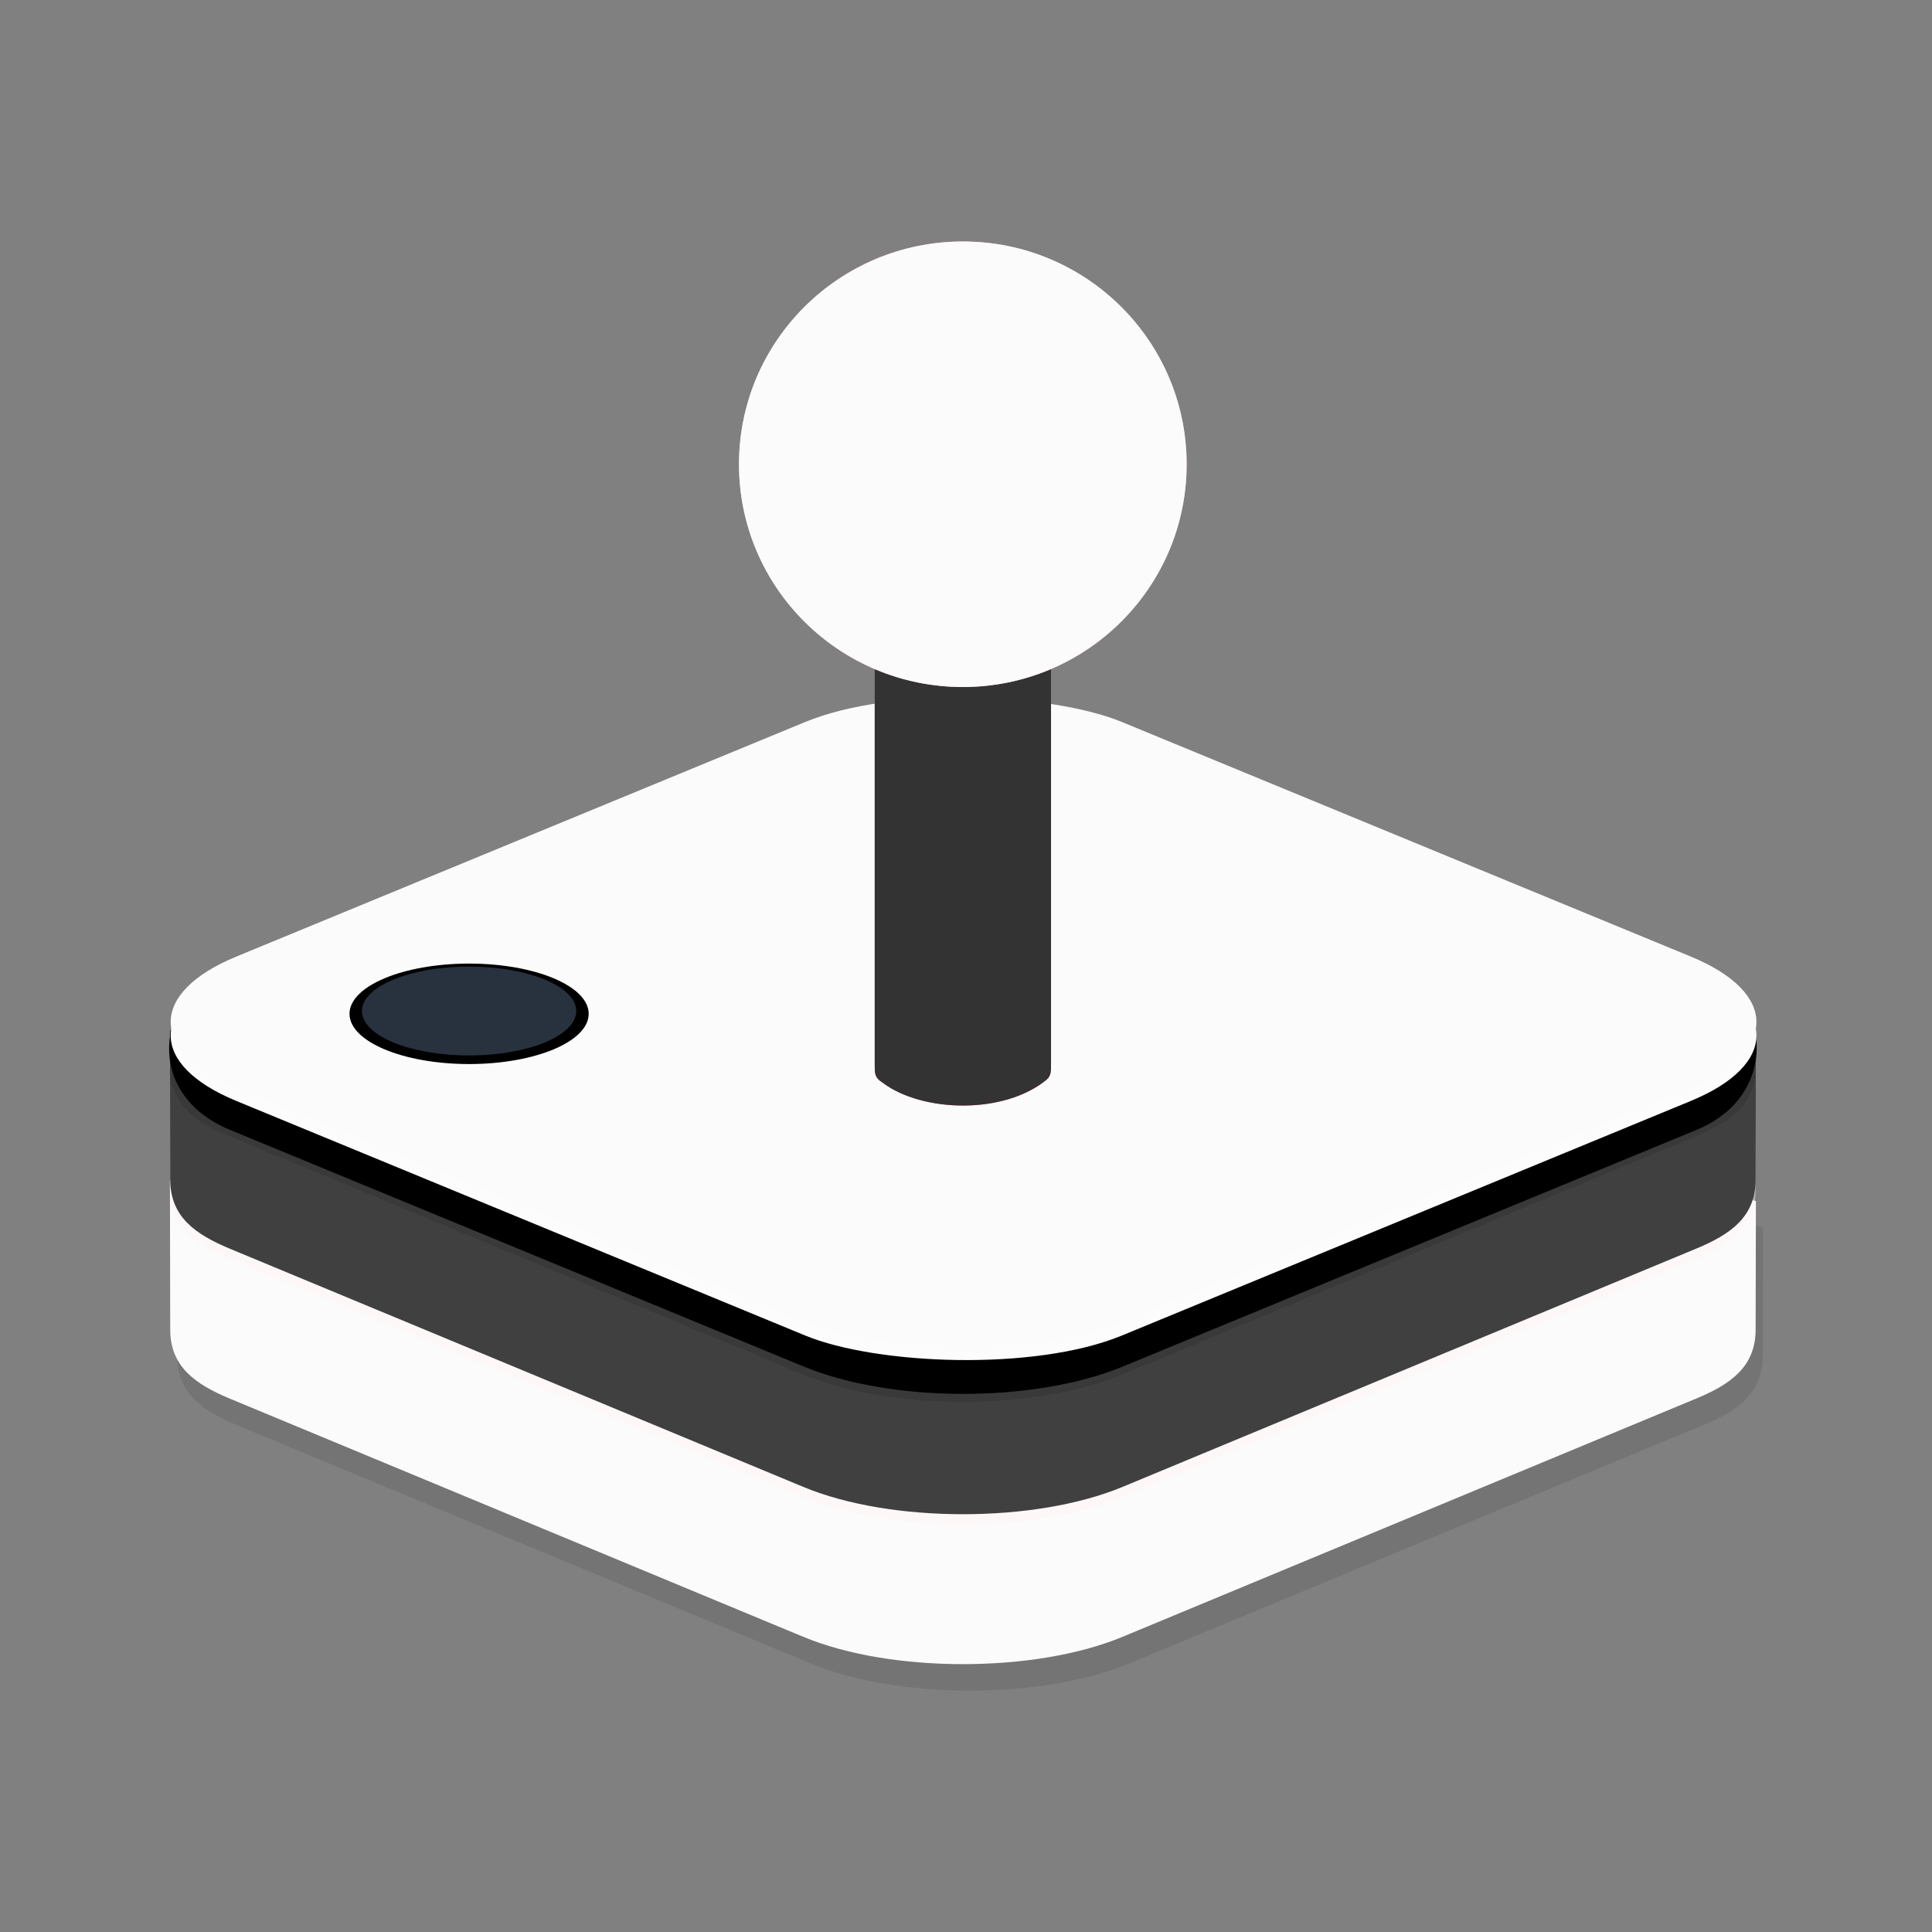 <?xml version="1.0" encoding="UTF-8" standalone="no"?>
<svg
   width="32"
   height="32"
   version="1.1"
   id="svg2046"
   sodipodi:docname="lutris.svg"
   inkscape:version="1.4 (e7c3feb100, 2024-10-09)"
   xmlns:inkscape="http://www.inkscape.org/namespaces/inkscape"
   xmlns:sodipodi="http://sodipodi.sourceforge.net/DTD/sodipodi-0.dtd"
   xmlns:xlink="http://www.w3.org/1999/xlink"
   xmlns="http://www.w3.org/2000/svg"
   xmlns:svg="http://www.w3.org/2000/svg">
  <rect width="100%" height="100%" fill="#808080" stroke="none"/>
  <sodipodi:namedview
     id="namedview2048"
     pagecolor="#c8c8c8"
     bordercolor="#000000"
     borderopacity="1"
     inkscape:showpageshadow="true"
     inkscape:pageopacity="0"
     inkscape:pagecheckerboard="false"
     inkscape:deskcolor="#cccccc"
     showgrid="true"
     inkscape:zoom="11.256641"
     inkscape:cx="0.35534579"
     inkscape:cy="18.433563"
     inkscape:window-width="1920"
     inkscape:window-height="1017"
     inkscape:window-x="0"
     inkscape:window-y="34"
     inkscape:window-maximized="1"
     inkscape:current-layer="svg2046">
    <inkscape:grid
       id="grid1"
       units="px"
       originx="32"
       originy="10"
       spacingx="1"
       spacingy="1"
       empcolor="#0099e5"
       empopacity="0.302"
       color="#0099e5"
       opacity="0.149"
       empspacing="5"
       dotted="false"
       gridanglex="30"
       gridanglez="30"
       visible="true" />
  </sodipodi:namedview>
  <defs
     id="l4k1">
    <style
       id="current-color-scheme"
       type="text/css">
   .ColorScheme-Background {color:#181818; } .ColorScheme-ButtonBackground { color:#343434; } .ColorScheme-Highlight { color:#4285f4; } .ColorScheme-Text { color:#dfdfdf; } .ColorScheme-ViewBackground { color:#242424; } .ColorScheme-NegativeText { color:#f44336; } .ColorScheme-PositiveText { color:#4caf50; } .ColorScheme-NeutralText { color:#ff9800; }
  </style>
    <linearGradient
       inkscape:collect="always"
       id="linearGradient1038">
      <stop
         style="stop-color:#ff5f73;stop-opacity:1"
         offset="0"
         id="stop1034" />
      <stop
         id="stop1042"
         offset="0.145"
         style="stop-color:#ff95a9;stop-opacity:1" />
      <stop
         style="stop-color:#ff8da4;stop-opacity:1"
         offset="0.255"
         id="stop1044" />
      <stop
         id="stop1046"
         offset="0.636"
         style="stop-color:#ff465c;stop-opacity:1" />
      <stop
         style="stop-color:#f2465b;stop-opacity:1"
         offset="1"
         id="stop1036" />
    </linearGradient>
    <linearGradient
       inkscape:collect="always"
       id="linearGradient980">
      <stop
         style="stop-color:#fffdfd;stop-opacity:1"
         offset="0"
         id="stop976" />
      <stop
         id="stop992"
         offset="0.335"
         style="stop-color:#ffe6e9;stop-opacity:1" />
      <stop
         id="stop990"
         offset="0.595"
         style="stop-color:#ffd6db;stop-opacity:1" />
      <stop
         id="stop988"
         offset="0.766"
         style="stop-color:#ffb7c1;stop-opacity:1" />
      <stop
         id="stop984"
         offset="0.926"
         style="stop-color:#ff9ca8;stop-opacity:1" />
      <stop
         style="stop-color:#ffbec7;stop-opacity:1"
         offset="1"
         id="stop978" />
    </linearGradient>
    <radialGradient
       inkscape:collect="always"
       xlink:href="#linearGradient980"
       id="radialGradient982-5-2"
       cx="336.275"
       cy="-262.637"
       fx="336.275"
       fy="-262.637"
       r="26.393"
       gradientUnits="userSpaceOnUse"
       gradientTransform="matrix(0.078,0,0,0.068,16.561,34.966)" />
    <linearGradient
       inkscape:collect="always"
       xlink:href="#linearGradient1038"
       id="linearGradient1445"
       gradientUnits="userSpaceOnUse"
       gradientTransform="matrix(0.064,0,0,0.064,21.777,31.229)"
       x1="321.657"
       y1="-172.255"
       x2="342.447"
       y2="-172.255" />
    <linearGradient
       inkscape:collect="always"
       xlink:href="#linearGradient1038"
       id="linearGradient12"
       gradientUnits="userSpaceOnUse"
       gradientTransform="matrix(0.088,0,0,0.087,-46.321,29.949)"
       x1="321.657"
       y1="-172.255"
       x2="342.447"
       y2="-172.255" />
    <radialGradient
       inkscape:collect="always"
       xlink:href="#linearGradient980"
       id="radialGradient12"
       gradientUnits="userSpaceOnUse"
       gradientTransform="matrix(0.107,0,0,0.092,-53.493,35.045)"
       cx="336.275"
       cy="-262.637"
       fx="336.275"
       fy="-262.637"
       r="26.393" />
  </defs>
  <g
     id="22-22-lutris">
    <path
       id="rect3"
       style="fill:#fbfbfb;fill-opacity:1;stroke-width:2.744;stroke-linecap:round;stroke-linejoin:round"
       d="m 38,13 c -1.662,0 -3,1.338 -3,3 v 10 c 0,1.662 1.338,3 3,3 h 10 c 1.662,0 3,-1.338 3,-3 V 16 c 0,-1.662 -1.338,-3 -3,-3 z m 0,1 h 10 c 1.108,0 2,0.892 2,2 v 10 c 0,1.108 -0.892,2 -2,2 h -10 c -1.108,0 -2,-0.892 -2,-2 V 16 c 0,-1.108 0.892,-2 2,-2 z" />
    <rect
       style="fill:none;fill-opacity:1;stroke:none;stroke-width:0.1;stroke-linecap:square;stroke-linejoin:miter;stroke-miterlimit:4;stroke-dasharray:none;stroke-dashoffset:0;stroke-opacity:1"
       id="rect4148"
       width="22"
       height="22"
       x="32"
       y="10" />
    <path
       style="fill:#000000;fill-opacity:0.095;stroke:#000000;stroke-width:0;stroke-linecap:round;stroke-linejoin:round;stroke-miterlimit:4;stroke-dasharray:none;stroke-opacity:0.094"
       d="m 43.027,21.269 v 6.3e-5 c -0.432,0.003 -0.864,0.072 -1.2,0.201 l -4.768,1.358 0.002,1.133 c 8.58e-4,0.282 0.19,0.415 0.448,0.523 l 4.318,1.808 c 0.333,0.139 0.767,0.208 1.202,0.208 0.434,0 0.869,-0.068 1.202,-0.208 l 4.318,-1.808 c 0.258,-0.108 0.447,-0.24 0.448,-0.523 l 0.002,-0.976 -4.768,-1.515 C 43.889,21.361 43.464,21.271 43.032,21.269 v -6.3e-5 c -6.74e-4,3e-6 -0.002,3.3e-5 -0.002,3.6e-5 -6.72e-4,-3e-6 -0.002,-3.3e-5 -0.002,-3.6e-5 z"
       id="path1025-7-2"
       inkscape:connector-curvature="0"
       sodipodi:nodetypes="ccsccccsccccsccccc" />
    <path
       sodipodi:nodetypes="ccsccccsccccsccccc"
       inkscape:connector-curvature="0"
       id="path940-4-9"
       d="m 42.974,21.068 v 6.4e-5 c -0.432,0.003 -0.864,0.072 -1.2,0.201 l -4.768,1.358 0.002,1.133 c 8.57e-4,0.282 0.19,0.415 0.448,0.523 l 4.318,1.808 c 0.333,0.139 0.767,0.208 1.202,0.208 0.434,0 0.869,-0.068 1.202,-0.208 l 4.318,-1.808 c 0.258,-0.108 0.447,-0.24 0.448,-0.523 l 0.002,-0.976 -4.768,-1.515 c -0.343,-0.109 -0.768,-0.199 -1.2,-0.201 v -6.4e-5 c -6.7e-4,3e-6 -0.002,2.8e-5 -0.002,3.2e-5 -6.72e-4,-4e-6 -0.002,-2.9e-5 -0.002,-3.2e-5 z"
       style="fill:#fbfbfb;fill-opacity:1;stroke:#000000;stroke-width:0;stroke-linecap:round;stroke-linejoin:round;stroke-miterlimit:4;stroke-dasharray:none;stroke-opacity:0.094" />
    <path
       style="fill:#fff0f3;fill-opacity:0.436;stroke:#000000;stroke-width:0;stroke-linecap:round;stroke-linejoin:round;stroke-miterlimit:4;stroke-dasharray:none;stroke-opacity:0.094"
       d="m 42.974,20.007 v 6.4e-5 c -0.432,0.002 -0.864,0.072 -1.2,0.201 l -4.768,1.358 0.002,1.133 c 8.57e-4,0.282 0.19,0.415 0.448,0.523 l 4.318,1.808 c 0.333,0.139 0.767,0.208 1.202,0.208 0.434,0 0.869,-0.068 1.202,-0.208 l 4.318,-1.808 c 0.258,-0.108 0.447,-0.24 0.448,-0.523 l 0.002,-0.976 -4.768,-1.515 C 43.836,20.099 43.41,20.009 42.978,20.007 v -6.4e-5 c -6.74e-4,3e-6 -0.002,3.1e-5 -0.002,3.3e-5 -6.75e-4,-2e-6 -0.002,-3e-5 -0.002,-3.3e-5 z"
       id="path962-5-3"
       inkscape:connector-curvature="0"
       sodipodi:nodetypes="ccsccccsccccsccccc" />
    <path
       style="fill:#404040;fill-opacity:1;stroke:#000000;stroke-width:0;stroke-linecap:round;stroke-linejoin:round;stroke-miterlimit:4;stroke-dasharray:none;stroke-opacity:0.094"
       d="m 42.974,19.93 v 6.4e-5 c -0.432,0.002 -0.864,0.072 -1.2,0.201 l -4.768,1.358 0.002,1.133 c 8.57e-4,0.282 0.19,0.415 0.448,0.523 l 4.318,1.808 c 0.333,0.139 0.767,0.208 1.202,0.208 0.434,0 0.869,-0.068 1.202,-0.208 l 4.318,-1.808 c 0.258,-0.108 0.447,-0.24 0.448,-0.523 l 0.002,-0.976 -4.768,-1.515 C 43.836,20.022 43.41,19.932 42.978,19.93 v -6.4e-5 c -6.74e-4,4e-6 -0.002,3e-5 -0.002,3.3e-5 -6.75e-4,-3e-6 -0.002,-2.9e-5 -0.002,-3.3e-5 z"
       id="path890-2-1"
       inkscape:connector-curvature="0"
       sodipodi:nodetypes="ccsccccsccccsccccc" />
    <path
       sodipodi:nodetypes="ccccsccccc"
       inkscape:connector-curvature="0"
       id="path936-5-9"
       d="m 37.006,21.488 0.002,0.281 c 8.57e-4,0.282 0.19,0.415 0.448,0.523 l 4.318,1.808 c 0.333,0.139 0.767,0.208 1.202,0.208 0.434,0 0.869,-0.068 1.202,-0.208 l 4.318,-1.808 C 48.754,22.184 48.943,22.052 48.944,21.769 l 0.002,-0.123 z"
       style="fill:#000000;fill-opacity:0.114;stroke:#000000;stroke-width:0;stroke-linecap:round;stroke-linejoin:round;stroke-miterlimit:4;stroke-dasharray:none;stroke-opacity:0.094" />
    <path
       sodipodi:nodetypes="sssssssss"
       inkscape:connector-curvature="0"
       id="rect858-4-4"
       d="m 37.387,21.039 4.39,-1.808 c 0.667,-0.275 1.734,-0.267 2.404,0 l 4.318,1.723 c 0.541,0.216 0.666,1.014 0,1.291 l -4.318,1.796 c -0.666,0.277 -1.738,0.277 -2.404,0 l -4.318,-1.796 c -0.666,-0.277 -0.534,-1.016 -0.072,-1.206 z"
       style="fill:#000000;fill-opacity:1;stroke:#000000;stroke-width:0;stroke-linecap:round;stroke-linejoin:round;stroke-miterlimit:4;stroke-dasharray:none;stroke-opacity:0.094" />
    <rect
       style="fill:#ffffff;fill-opacity:0.986;stroke:#000000;stroke-width:0;stroke-linecap:round;stroke-linejoin:round;stroke-miterlimit:4;stroke-dasharray:none;stroke-opacity:0.094"
       id="rect854-7-7"
       width="7.225"
       height="7.225"
       x="-8.381"
       y="47.702"
       rx="1.51"
       ry="1.51"
       transform="matrix(0.923,-0.384,0.923,0.384,0,0)" />
    <rect
       transform="matrix(0.923,-0.384,0.923,0.384,0,0)"
       ry="1.51"
       rx="1.51"
       y="47.566"
       x="-8.245"
       height="7.225"
       width="7.225"
       id="rect844-4-8"
       style="fill:#fbfbfb;fill-opacity:1;stroke:#000000;stroke-width:0;stroke-linecap:round;stroke-linejoin:round;stroke-miterlimit:4;stroke-dasharray:none;stroke-opacity:0.094" />
    <path
       style="fill:url(#linearGradient1445);fill-opacity:1;stroke:#000000;stroke-width:0;stroke-linecap:round;stroke-linejoin:round;stroke-miterlimit:4;stroke-dasharray:none;stroke-opacity:0.094"
       d="m 42.312,18.321 h 1.327 v 3.409 c 0,0.061 0.003,0.102 -0.034,0.133 -0.321,0.266 -0.936,0.249 -1.233,0.023 -0.063,-0.04 -0.06,-0.072 -0.06,-0.144 z"
       id="rect1012-4-4"
       inkscape:connector-curvature="0"
       sodipodi:nodetypes="ccccccc" />
    <path
       sodipodi:nodetypes="ccccccc"
       inkscape:connector-curvature="0"
       id="path1048-3-5"
       d="m 42.312,18.321 h 1.327 v 3.409 c 0,0.061 0.003,0.102 -0.034,0.133 -0.321,0.266 -0.936,0.249 -1.233,0.023 -0.063,-0.04 -0.06,-0.072 -0.06,-0.144 z"
       style="fill:#333333;fill-opacity:1;stroke:#000000;stroke-width:0;stroke-linecap:round;stroke-linejoin:round;stroke-miterlimit:4;stroke-dasharray:none;stroke-opacity:0.094" />
    <ellipse
       style="fill:url(#radialGradient982-5-2);fill-opacity:1;stroke:#000000;stroke-width:0;stroke-linecap:round;stroke-linejoin:round;stroke-miterlimit:4;stroke-dasharray:none;stroke-opacity:0.094"
       id="path974-0-0"
       cx="42.976"
       cy="17.191"
       rx="1.685"
       ry="1.691" />
    <ellipse
       cy="17.191"
       cx="42.976"
       id="circle994-7-3"
       style="fill:#fbfbfb;fill-opacity:1;stroke:#000000;stroke-width:0;stroke-linecap:round;stroke-linejoin:round;stroke-miterlimit:4;stroke-dasharray:none;stroke-opacity:0.094"
       rx="1.685"
       ry="1.691" />
    <ellipse
       ry="0.381"
       rx="0.9"
       cy="21.363"
       cx="39.259"
       id="path1084-8-6"
       style="fill:#000000;fill-opacity:1;stroke:#000000;stroke-width:0;stroke-linecap:round;stroke-linejoin:round;stroke-miterlimit:4;stroke-dasharray:none;stroke-opacity:0.094" />
    <ellipse
       style="fill:#28323e;fill-opacity:1;stroke:#000000;stroke-width:0;stroke-linecap:round;stroke-linejoin:round;stroke-miterlimit:4;stroke-dasharray:none;stroke-opacity:0.094"
       id="ellipse1096-6-1"
       cx="39.259"
       cy="21.342"
       rx="0.807"
       ry="0.337" />
  </g>
  <g
     id="lutris">
    <rect
       y="0"
       x="-1.3415527e-07"
       height="32"
       width="32"
       id="rect4230"
       style="fill:none;fill-opacity:1;stroke:none" />
    <g
       id="g12"
       transform="matrix(1.6,0,0,1.6,43.421,-9.6)">
      <path
         style="fill:#000000;fill-opacity:0.095;stroke:#000000;stroke-width:0;stroke-linecap:round;stroke-linejoin:round;stroke-miterlimit:4;stroke-dasharray:none;stroke-opacity:0.094"
         d="m -17.1,16.367 v 8.9e-5 c -0.594,0.003 -1.188,0.098 -1.65,0.274 l -6.556,1.852 0.003,1.546 c 0.001,0.385 0.262,0.565 0.616,0.713 l 5.937,2.466 c 0.457,0.19 1.055,0.283 1.653,0.283 0.597,0 1.195,-0.093 1.653,-0.283 l 5.937,-2.466 c 0.355,-0.147 0.615,-0.328 0.616,-0.713 l 0.003,-1.331 -6.556,-2.066 c -0.471,-0.148 -1.056,-0.271 -1.65,-0.274 v -8.9e-5 c -9.25e-4,4e-6 -0.002,4.1e-5 -0.003,4.5e-5 -9.26e-4,-4e-6 -0.002,-4.1e-5 -0.003,-4.5e-5 z"
         id="path2"
         inkscape:connector-curvature="0"
         sodipodi:nodetypes="ccsccccsccccsccccc" />
      <path
         sodipodi:nodetypes="ccsccccsccccsccccc"
         inkscape:connector-curvature="0"
         id="path3"
         d="m -17.173,16.093 v 8.8e-5 c -0.594,0.003 -1.188,0.098 -1.65,0.274 l -6.556,1.852 0.003,1.546 c 0.001,0.385 0.262,0.565 0.616,0.713 l 5.937,2.466 c 0.457,0.19 1.055,0.283 1.653,0.283 0.597,0 1.195,-0.093 1.653,-0.283 l 5.937,-2.466 c 0.355,-0.147 0.615,-0.328 0.616,-0.713 l 0.003,-1.331 -6.556,-2.066 c -0.471,-0.148 -1.056,-0.271 -1.65,-0.274 v -8.8e-5 c -9.27e-4,4e-6 -0.002,4.2e-5 -0.003,4.7e-5 -9.26e-4,-5e-6 -0.002,-4.3e-5 -0.003,-4.7e-5 z"
         style="fill:#fbfbfb;fill-opacity:1;stroke:#000000;stroke-width:0;stroke-linecap:round;stroke-linejoin:round;stroke-miterlimit:4;stroke-dasharray:none;stroke-opacity:0.094" />
      <path
         style="fill:#fff0f3;fill-opacity:0.436;stroke:#000000;stroke-width:0;stroke-linecap:round;stroke-linejoin:round;stroke-miterlimit:4;stroke-dasharray:none;stroke-opacity:0.094"
         d="m -17.173,14.646 v 8.6e-5 c -0.594,0.003 -1.188,0.098 -1.65,0.274 l -6.556,1.852 0.003,1.546 c 0.001,0.385 0.262,0.565 0.616,0.713 l 5.937,2.466 c 0.457,0.19 1.055,0.283 1.653,0.283 0.597,0 1.195,-0.093 1.653,-0.283 l 5.937,-2.466 c 0.355,-0.147 0.615,-0.328 0.616,-0.713 l 0.003,-1.331 -6.556,-2.066 c -0.471,-0.148 -1.055,-0.271 -1.65,-0.274 v -8.5e-5 c -9.25e-4,3e-6 -0.002,4.1e-5 -0.003,4.5e-5 -9.25e-4,-4e-6 -0.002,-4.2e-5 -0.003,-4.5e-5 z"
         id="path4"
         inkscape:connector-curvature="0"
         sodipodi:nodetypes="ccsccccsccccsccccc" />
      <path
         style="fill:#404040;fill-opacity:1;stroke:#000000;stroke-width:0;stroke-linecap:round;stroke-linejoin:round;stroke-miterlimit:4;stroke-dasharray:none;stroke-opacity:0.094"
         d="m -17.173,14.541 v 8.7e-5 c -0.594,0.003 -1.188,0.098 -1.65,0.274 l -6.556,1.852 0.003,1.546 c 0.001,0.385 0.262,0.565 0.616,0.713 l 5.937,2.466 c 0.457,0.19 1.055,0.283 1.653,0.283 0.597,0 1.195,-0.093 1.653,-0.283 l 5.937,-2.466 c 0.355,-0.147 0.615,-0.328 0.616,-0.713 l 0.003,-1.331 -6.556,-2.066 c -0.471,-0.148 -1.055,-0.271 -1.65,-0.274 v -8.7e-5 c -9.26e-4,4e-6 -0.002,4.2e-5 -0.003,4.6e-5 -9.25e-4,-4e-6 -0.002,-4.2e-5 -0.003,-4.6e-5 z"
         id="path5"
         inkscape:connector-curvature="0"
         sodipodi:nodetypes="ccsccccsccccsccccc" />
      <path
         sodipodi:nodetypes="ccccsccccc"
         inkscape:connector-curvature="0"
         id="path6"
         d="m -25.38,16.666 0.003,0.383 c 0.001,0.385 0.262,0.565 0.616,0.713 l 5.937,2.466 c 0.457,0.19 1.055,0.283 1.653,0.283 0.597,0 1.195,-0.093 1.653,-0.283 l 5.937,-2.466 c 0.355,-0.147 0.615,-0.328 0.616,-0.713 l 0.003,-0.168 z"
         style="fill:#000000;fill-opacity:0.114;stroke:#000000;stroke-width:0;stroke-linecap:round;stroke-linejoin:round;stroke-miterlimit:4;stroke-dasharray:none;stroke-opacity:0.094" />
      <path
         sodipodi:nodetypes="sssssssss"
         inkscape:connector-curvature="0"
         id="path7"
         d="m -24.856,16.053 6.037,-2.466 c 0.917,-0.374 2.384,-0.365 3.305,0 l 5.937,2.35 c 0.744,0.295 0.916,1.382 0,1.76 l -5.937,2.449 c -0.916,0.378 -2.39,0.378 -3.305,0 l -5.937,-2.449 c -0.916,-0.378 -0.734,-1.385 -0.1,-1.644 z"
         style="fill:#000000;fill-opacity:1;stroke:#000000;stroke-width:0;stroke-linecap:round;stroke-linejoin:round;stroke-miterlimit:4;stroke-dasharray:none;stroke-opacity:0.094" />
      <rect
         style="fill:#ffffff;fill-opacity:0.986;stroke:#000000;stroke-width:0;stroke-linecap:round;stroke-linejoin:round;stroke-miterlimit:4;stroke-dasharray:none;stroke-opacity:0.094"
         id="rect7"
         width="9.922"
         height="9.922"
         x="-36.192"
         y="7.695"
         rx="1.774"
         ry="1.774"
         transform="matrix(0.924,-0.381,0.924,0.381,0,0)" />
      <rect
         transform="matrix(0.924,-0.381,0.924,0.381,0,0)"
         ry="1.774"
         rx="1.774"
         y="7.508"
         x="-36.005"
         height="9.922"
         width="9.922"
         id="rect8"
         style="fill:#fbfbfb;fill-opacity:1;stroke:#000000;stroke-width:0;stroke-linecap:round;stroke-linejoin:round;stroke-miterlimit:4;stroke-dasharray:none;stroke-opacity:0.094" />
      <path
         style="fill:url(#linearGradient12);fill-opacity:1;stroke:#000000;stroke-width:0;stroke-linecap:round;stroke-linejoin:round;stroke-miterlimit:4;stroke-dasharray:none;stroke-opacity:0.094"
         d="m -18.083,12.347 h 1.825 v 4.649 c 0,0.083 0.004,0.139 -0.046,0.181 -0.441,0.363 -1.287,0.34 -1.696,0.032 -0.087,-0.055 -0.083,-0.098 -0.083,-0.197 z"
         id="path8"
         inkscape:connector-curvature="0"
         sodipodi:nodetypes="ccccccc" />
      <path
         sodipodi:nodetypes="ccccccc"
         inkscape:connector-curvature="0"
         id="path9"
         d="m -18.083,12.347 h 1.825 v 4.649 c 0,0.083 0.004,0.139 -0.046,0.181 -0.441,0.363 -1.287,0.34 -1.696,0.032 -0.087,-0.055 -0.083,-0.098 -0.083,-0.197 z"
         style="fill:#333333;fill-opacity:1;stroke:#000000;stroke-width:0;stroke-linecap:round;stroke-linejoin:round;stroke-miterlimit:4;stroke-dasharray:none;stroke-opacity:0.094" />
      <ellipse
         style="fill:url(#radialGradient12);fill-opacity:1;stroke:#000000;stroke-width:0;stroke-linecap:round;stroke-linejoin:round;stroke-miterlimit:4;stroke-dasharray:none;stroke-opacity:0.094"
         id="ellipse9"
         cx="-17.171"
         cy="10.806"
         rx="2.317"
         ry="2.306" />
      <ellipse
         cy="10.806"
         cx="-17.171"
         id="ellipse10"
         style="fill:#fbfbfb;fill-opacity:1;stroke:#000000;stroke-width:0;stroke-linecap:round;stroke-linejoin:round;stroke-miterlimit:4;stroke-dasharray:none;stroke-opacity:0.094"
         rx="2.317"
         ry="2.306" />
      <ellipse
         ry="0.52"
         rx="1.238"
         cy="16.495"
         cx="-22.282"
         id="ellipse11"
         style="fill:#000000;fill-opacity:1;stroke:#000000;stroke-width:0;stroke-linecap:round;stroke-linejoin:round;stroke-miterlimit:4;stroke-dasharray:none;stroke-opacity:0.094" />
      <ellipse
         style="fill:#28323e;fill-opacity:1;stroke:#000000;stroke-width:0;stroke-linecap:round;stroke-linejoin:round;stroke-miterlimit:4;stroke-dasharray:none;stroke-opacity:0.094"
         id="ellipse12"
         cx="-22.282"
         cy="16.466"
         rx="1.109"
         ry="0.46" />
    </g>
  </g>
</svg>

